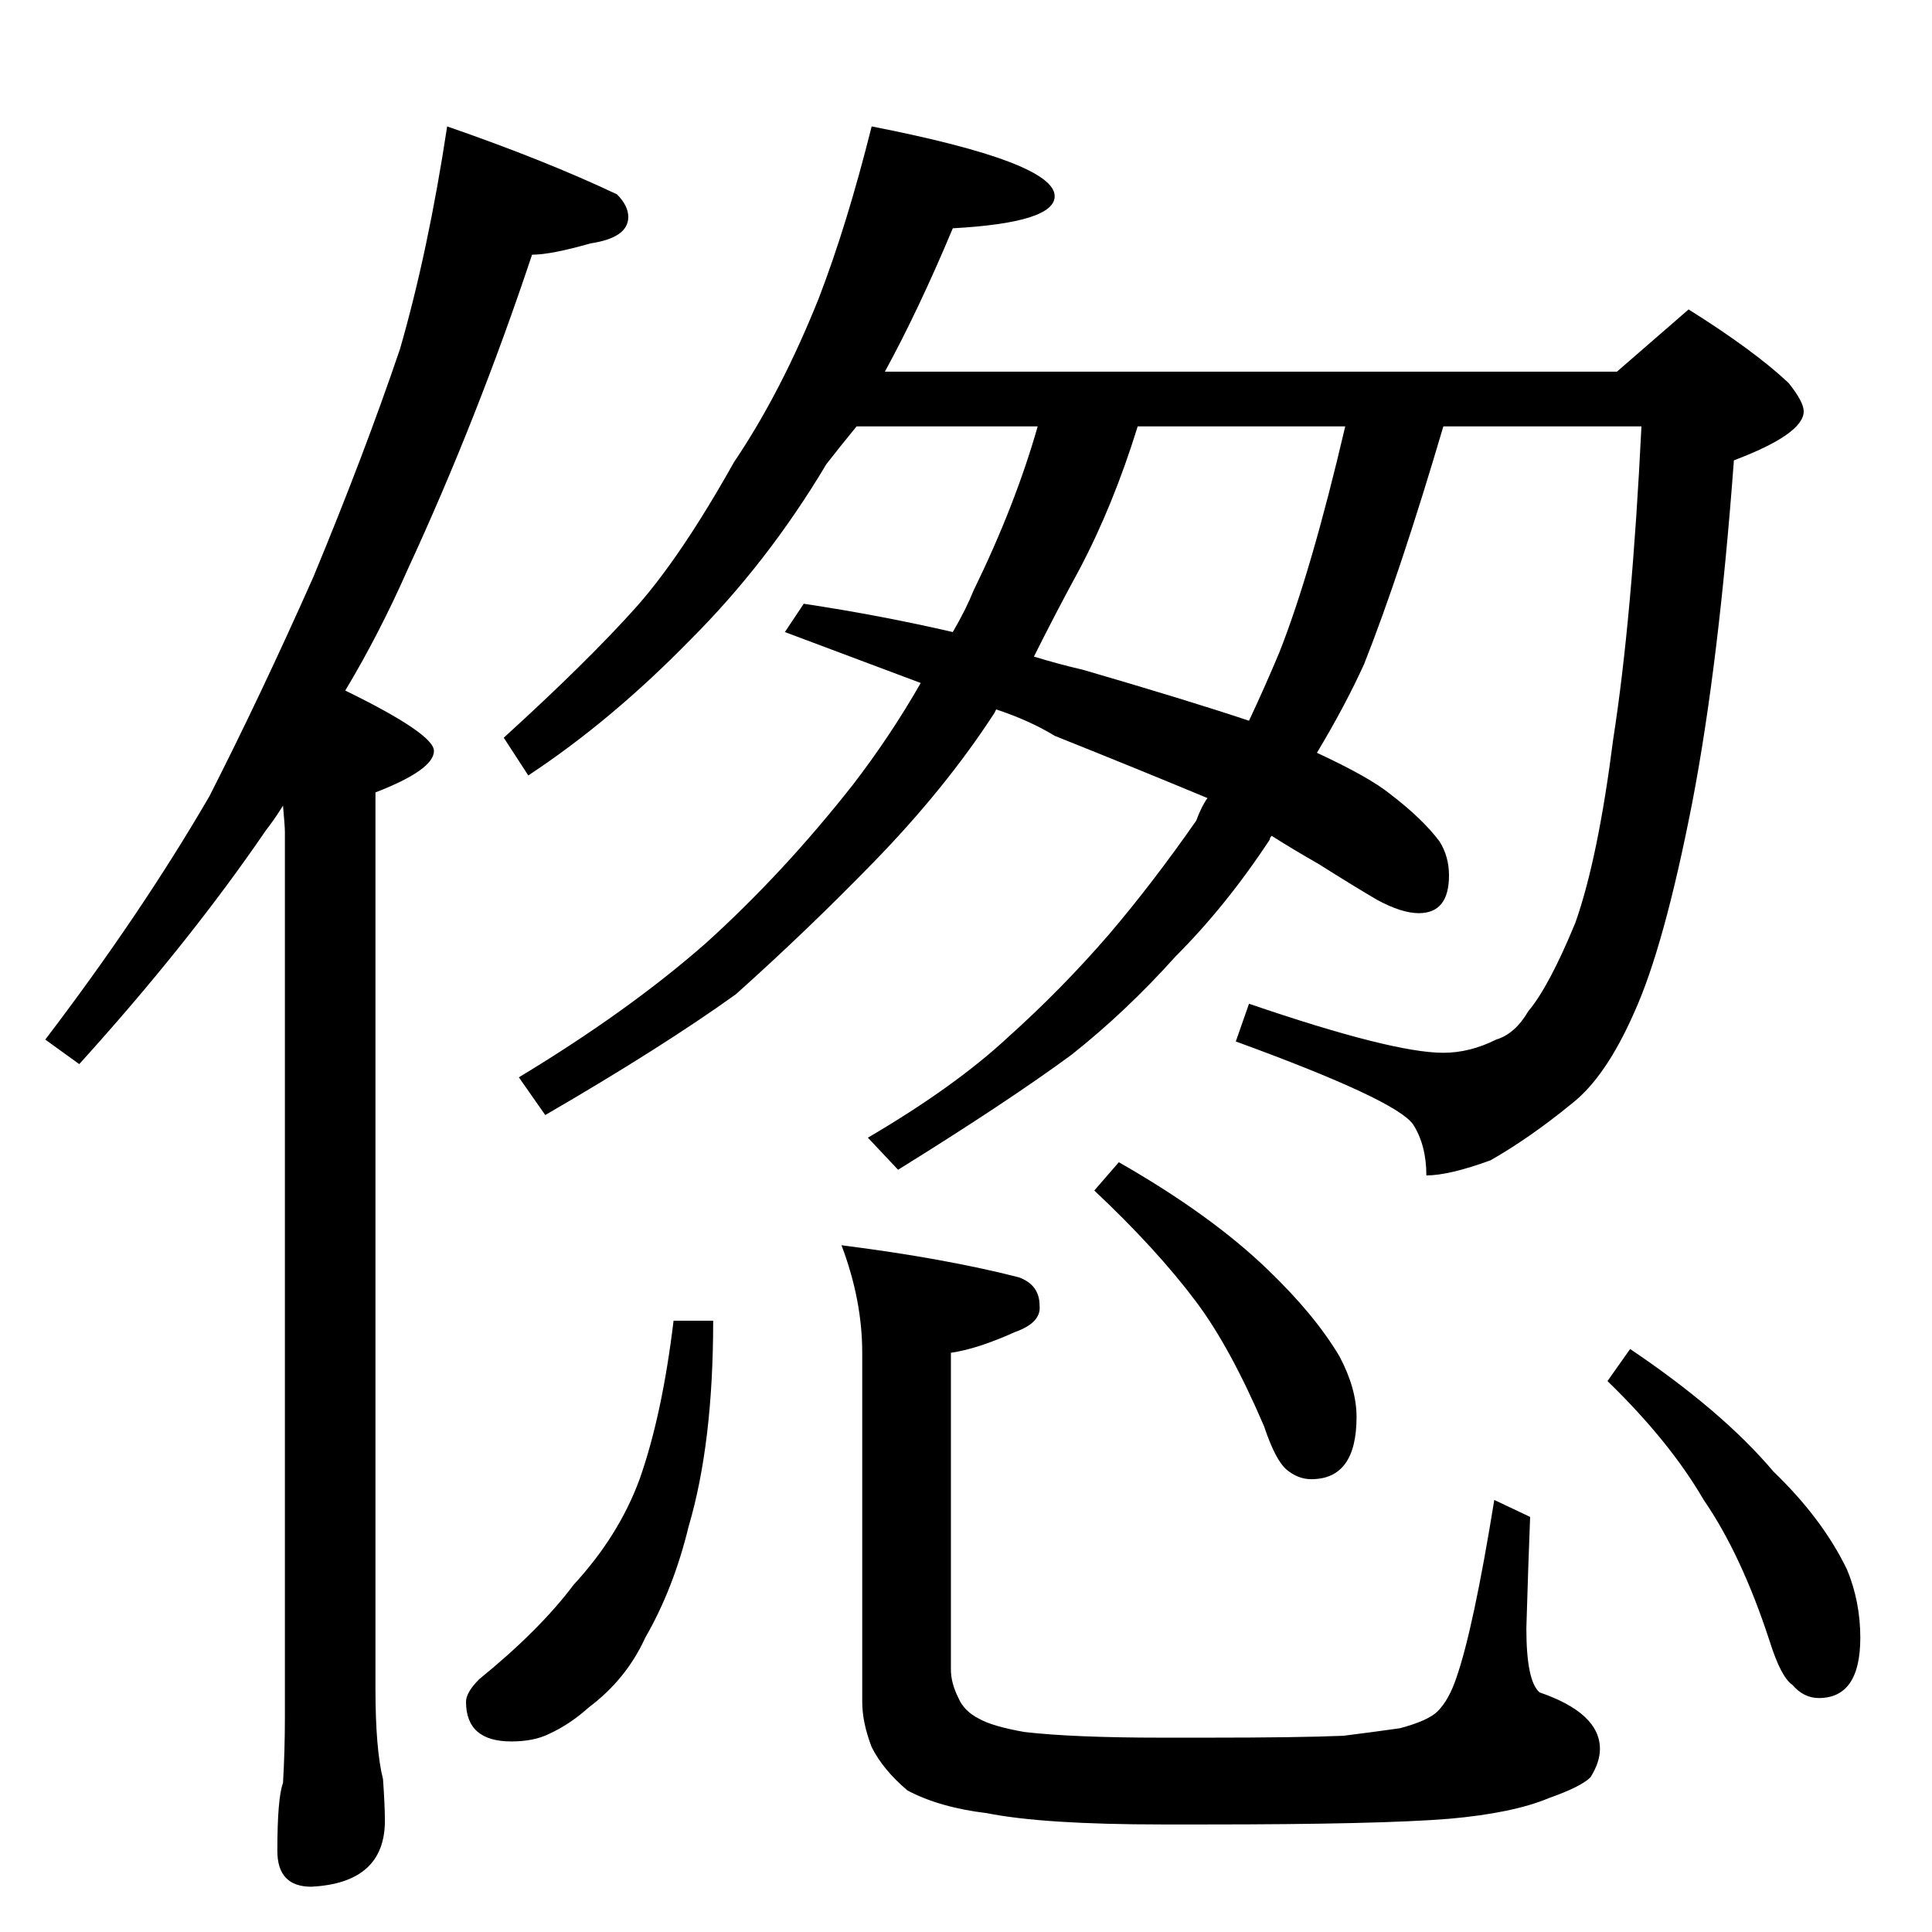 <?xml version="1.0" standalone="no"?>
<!DOCTYPE svg PUBLIC "-//W3C//DTD SVG 1.1//EN" "http://www.w3.org/Graphics/SVG/1.1/DTD/svg11.dtd" >
<svg xmlns="http://www.w3.org/2000/svg" xmlns:xlink="http://www.w3.org/1999/xlink" version="1.1" viewBox="0 -204 1024 1024">
  <g transform="matrix(1 0 0 -1 0 820)">
   <path fill="currentColor"
d="M237 957q52 -18 90 -36q6 -6 6 -12q0 -11 -20 -14q-21 -6 -31 -6q-29 -87 -66 -167q-15 -34 -33 -64q47 -23 47 -32q0 -10 -31 -22v-475q0 -32 4 -48q1 -14 1 -22q0 -33 -39 -35q-18 0 -18 19q0 28 3 36q1 17 1 35v469q0 3 -1 14q-5 -8 -9 -13q-41 -60 -99 -124l-18 13
q51 67 87 129q27 53 55 116q27 65 46 121q15 52 25 118zM462 957q97 -19 97 -37q0 -14 -54 -17q-18 -43 -36 -76h388l38 33q35 -22 53 -39q8 -10 8 -15q0 -12 -37 -26q-8 -108 -22 -181q-15 -77 -31 -112q-15 -34 -33 -48q-22 -18 -43 -30q-22 -8 -34 -8q0 16 -7 27
q-9 13 -94 44l7 20q76 -26 103 -26q14 0 28 7q10 3 17 15q11 13 25 47q12 34 20 97q10 64 15 166h-105q-23 -78 -42 -126q-10 -22 -25 -47q28 -13 39 -22q17 -13 26 -25q5 -8 5 -18q0 -20 -16 -20q-9 0 -22 7q-12 7 -31 19q-14 8 -25 15q-1 -1 -1 -2q-23 -35 -50 -62
q-26 -29 -55 -52q-34 -25 -92 -61l-16 17q46 27 74 53q29 26 54 55q23 27 46 60q3 8 6 12q-36 15 -81 33q-13 8 -31 14l-1 -2q-26 -40 -64 -79q-35 -36 -73 -70q-39 -28 -101 -64l-14 20q58 35 99 71q41 37 78 84q20 26 36 54l-72 27l10 15q40 -6 79 -15q7 12 11 22
q22 45 34 87h-96q-9 -11 -16 -20q-31 -52 -72 -93q-42 -43 -86 -72l-13 20q44 40 70 69q24 27 52 77q25 37 45 87q15 39 28 91zM548 676q13 -4 26 -7q55 -16 88 -27q8 17 16 36q17 43 35 120h-110q-13 -42 -31 -76q-12 -22 -24 -46zM357 324h21q0 -65 -13 -109
q-8 -33 -23 -59q-10 -22 -30 -37q-10 -9 -21 -14q-8 -4 -20 -4q-24 0 -24 21q0 5 7 12q32 26 50 50q24 26 35 56q12 34 18 84zM446 364q55 -7 94 -17q11 -4 11 -15q1 -9 -13 -14q-20 -9 -34 -11v-168q0 -7 4 -15q3 -7 11 -11q7 -4 24 -7q26 -3 73 -3h23q49 0 73 1q16 2 30 4
q15 4 20 9q6 6 10 18q9 26 20 94l19 -9q-1 -25 -2 -59q0 -28 7 -34q32 -11 32 -30q0 -7 -5 -15q-5 -5 -22 -11q-19 -8 -53 -11q-37 -3 -129 -3h-23q-63 0 -93 6q-25 3 -42 12q-13 11 -19 23q-5 13 -5 24v185q0 28 -11 57zM593 408q49 -28 79 -57q25 -24 38 -46q9 -17 9 -32
q0 -33 -24 -33q-7 0 -13 5t-12 23q-18 42 -36 66q-21 28 -54 59zM864 309q49 -33 76 -65q26 -25 39 -52q7 -17 7 -36q0 -32 -22 -32q-8 0 -14 7q-6 4 -12 23q-15 46 -35 75q-18 31 -51 63z" />
  </g>

</svg>
